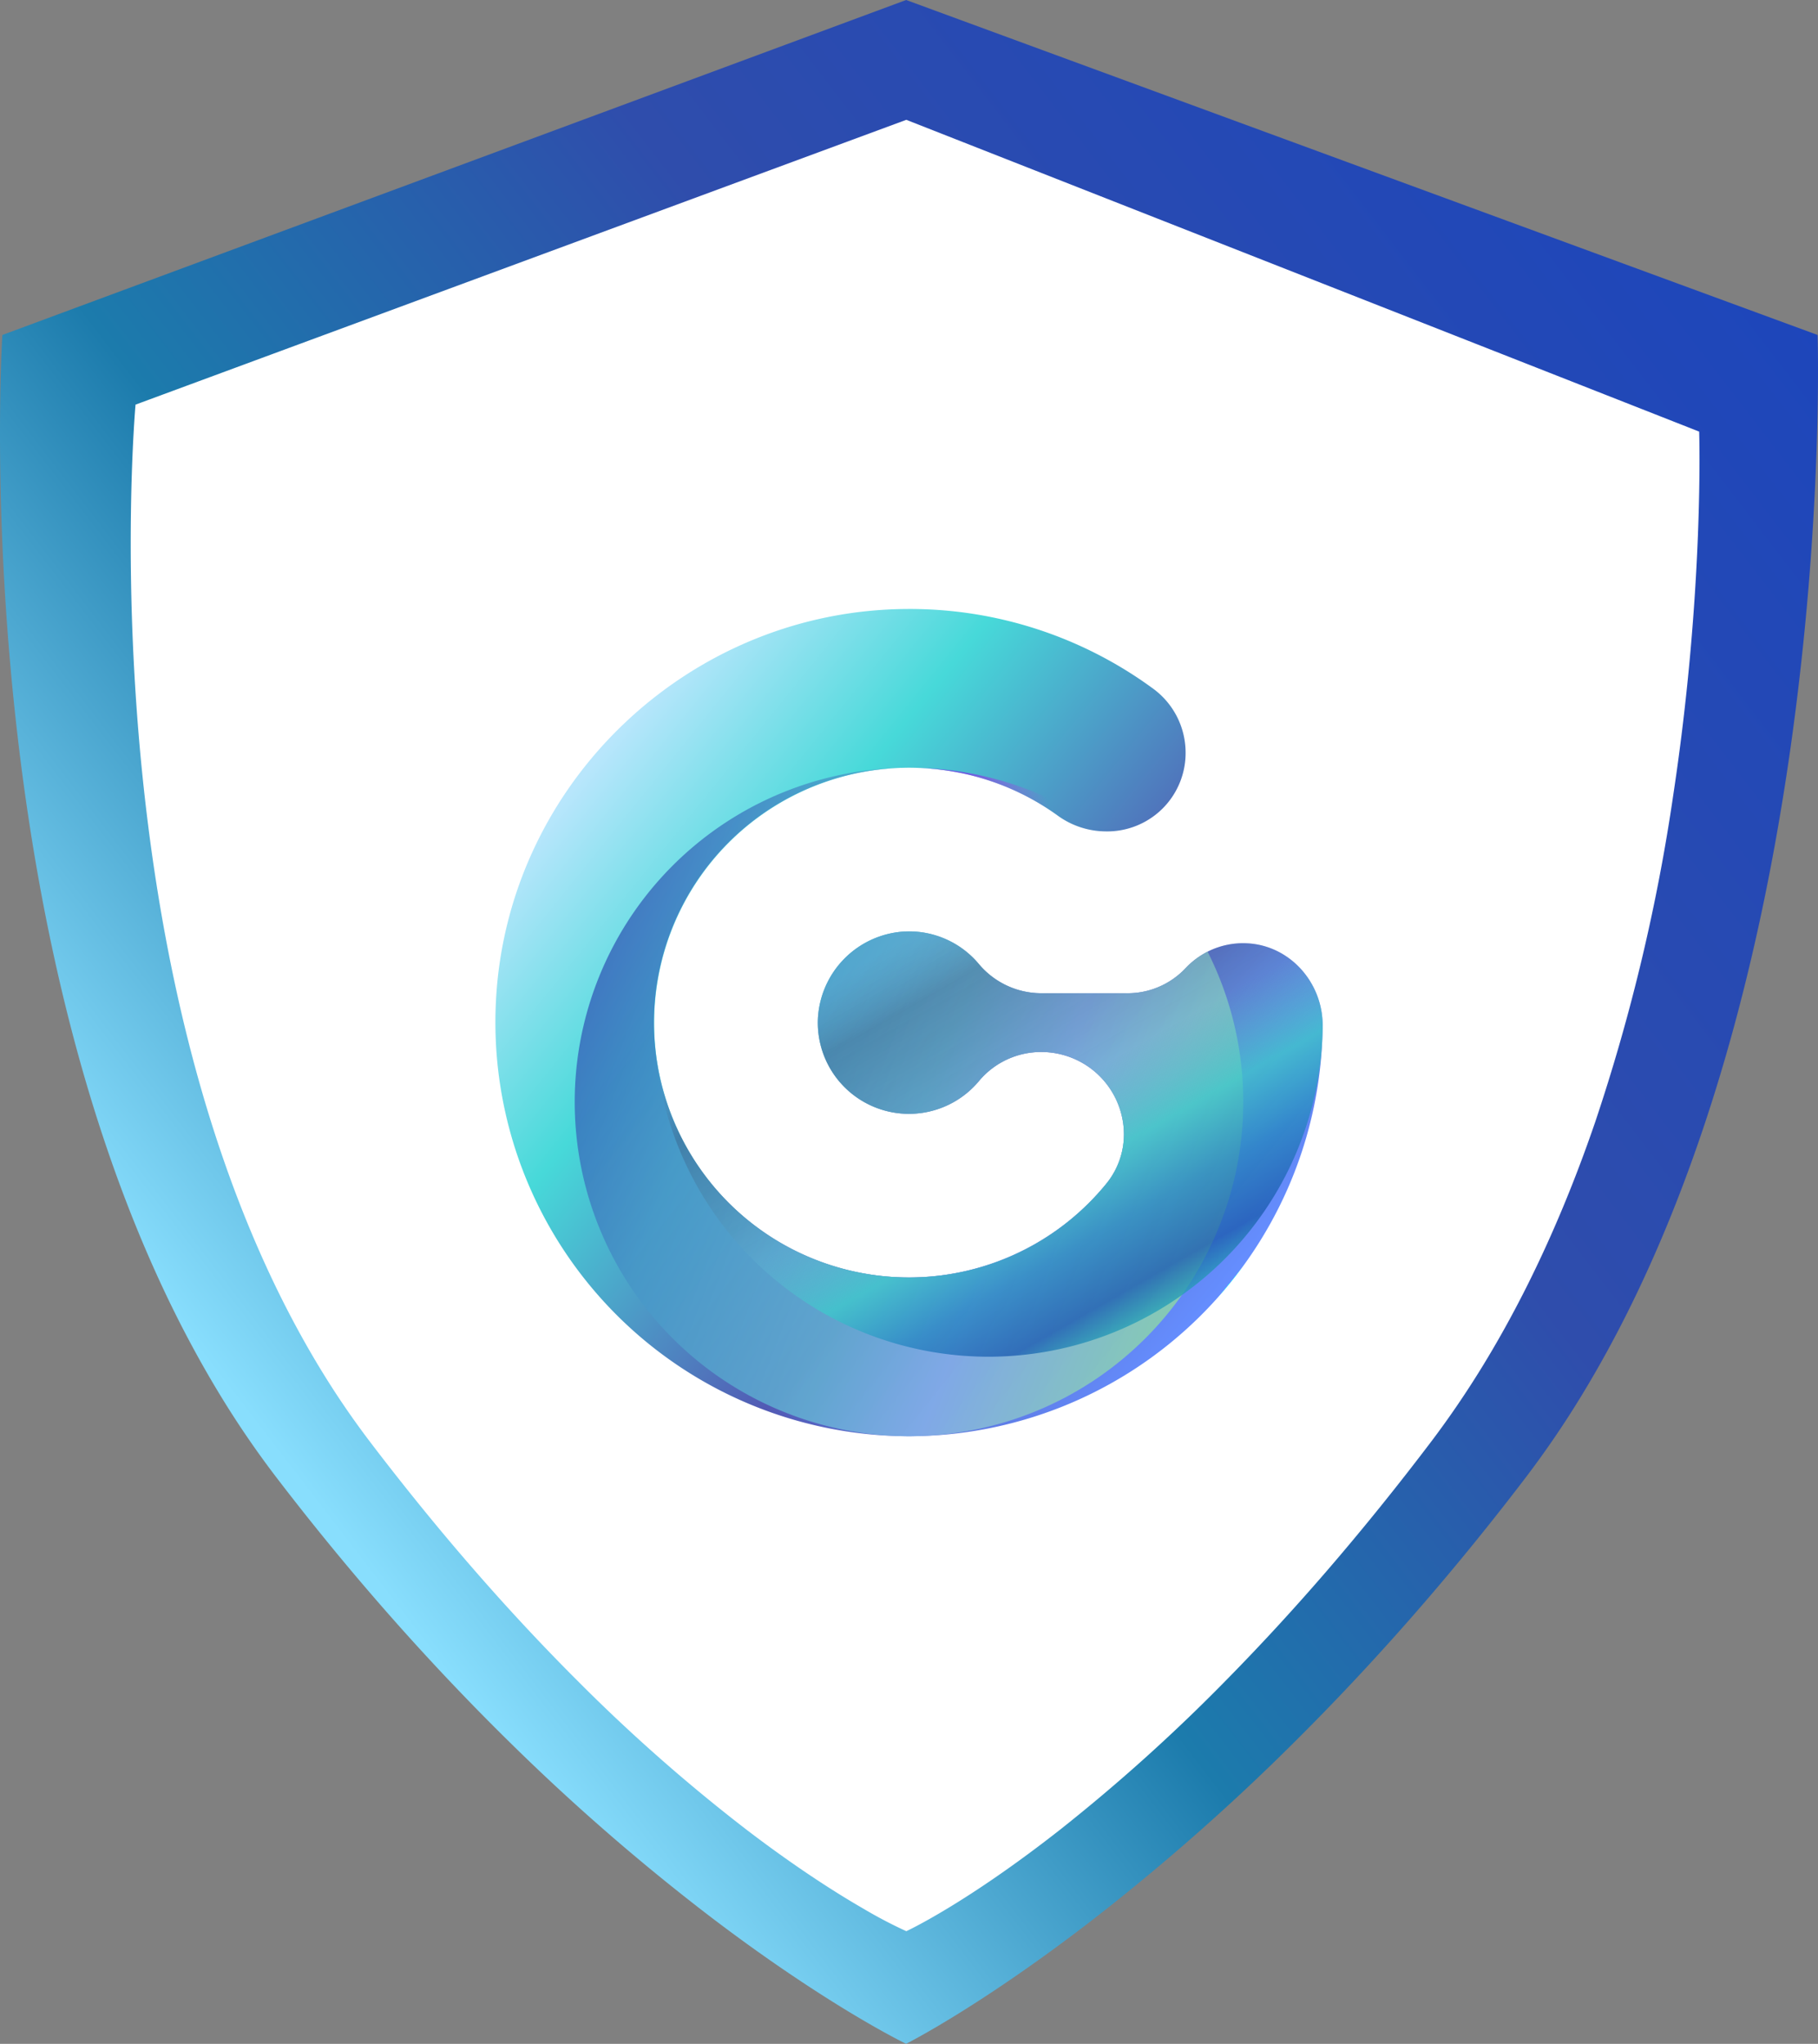 <svg xmlns="http://www.w3.org/2000/svg" xmlns:xlink="http://www.w3.org/1999/xlink" width="455.48" height="512.104" viewBox="0 0 455.48 512.104">
  <rect x="0" y="0" width="455.48" height="512.104" fill="#808080" stroke="none"/>
  <defs>
    <linearGradient id="linear-gradient" x1="0.25" y1="0.817" x2="1" y2="0.165" gradientUnits="objectBoundingBox">
      <stop offset="0" stop-color="#88defd"/>
      <stop offset="0.284" stop-color="#1c7bac"/>
      <stop offset="0.573" stop-color="#2f4dac"/>
      <stop offset="1" stop-color="#1d46bb"/>
    </linearGradient>
    <linearGradient id="linear-gradient-2" x1="0.083" y1="0.225" x2="0.862" y2="0.852" gradientUnits="objectBoundingBox">
      <stop offset="0" stop-color="#b8e6fc"/>
      <stop offset="0.264" stop-color="#47d9d9"/>
      <stop offset="0.657" stop-color="#525ab4"/>
      <stop offset="1" stop-color="#658eff"/>
      <stop offset="1" stop-color="#08ecff"/>
    </linearGradient>
    <linearGradient id="linear-gradient-3" x1="0.686" y1="0.479" x2="0.034" y2="0.553" gradientUnits="objectBoundingBox">
      <stop offset="0" stop-color="#db25e8" stop-opacity="0"/>
      <stop offset="0.134" stop-color="#c525e8" stop-opacity="0.161"/>
      <stop offset="0.451" stop-color="#9625e8" stop-opacity="0.518"/>
      <stop offset="0.71" stop-color="#7325e8" stop-opacity="0.776"/>
      <stop offset="0.9" stop-color="#5e25e8" stop-opacity="0.937"/>
      <stop offset="1" stop-color="#5625e8"/>
    </linearGradient>
    <linearGradient id="linear-gradient-4" x1="1.079" y1="0.597" x2="-0.06" y2="0.16" gradientUnits="objectBoundingBox">
      <stop offset="0" stop-color="#8fe68b"/>
      <stop offset="0.312" stop-color="#89b6eb"/>
      <stop offset="0.451" stop-color="#65b7d5"/>
      <stop offset="0.71" stop-color="#4695c7"/>
      <stop offset="0.9" stop-color="#325bb7"/>
      <stop offset="1" stop-color="#1bb76f"/>
    </linearGradient>
    <linearGradient id="linear-gradient-5" x1="0.289" y1="0.095" x2="0.91" y2="0.783" gradientUnits="objectBoundingBox">
      <stop offset="0" stop-color="#64aed5" stop-opacity="0.18"/>
      <stop offset="0.134" stop-color="#303151" stop-opacity="0.314"/>
      <stop offset="0.451" stop-color="#64b7d5" stop-opacity="0.345"/>
      <stop offset="0.621" stop-color="#3fc7cc"/>
      <stop offset="0.764" stop-color="#2988c3"/>
      <stop offset="0.9" stop-color="#1e5db2"/>
      <stop offset="1" stop-color="#2bbaba"/>
    </linearGradient>
  </defs>
  <g id="Logo" transform="translate(-217 -27.522)">
    <path id="Path_41330" data-name="Path 41330" d="M1670.558-2156.355l-205.212,69.8s-2.458,153.772,48.845,253.358S1670.558-1688.2,1670.558-1688.2s115.472-60.548,167.684-160.134,41.167-238.213,41.167-238.213Z" transform="translate(-1225.818 2210.517)" fill="#fff"/>
    <g id="Group_52144" data-name="Group 52144" transform="translate(217 27.522)">
      <path id="Subtraction_78" data-name="Subtraction 78" d="M227.026,512.1h0c-.049-.023-4.981-2.4-13.4-7.459-4.96-2.979-10.151-6.3-15.428-9.857-6.6-4.452-13.349-9.3-20.068-14.416a534.065,534.065,0,0,1-50.526-43.93c-9.751-9.58-19.4-19.749-28.691-30.226-10.216-11.524-20.242-23.706-29.8-36.207a236.27,236.27,0,0,1-13.979-20.49c-4.2-6.9-8.233-14.266-11.979-21.9-3.572-7.282-6.981-15-10.131-22.939-2.993-7.542-5.83-15.482-8.434-23.6C15.58,253,8.92,221.57,4.791,187.654c-1.622-13.323-2.852-27.067-3.657-40.85C.491,135.779.117,124.7.023,113.888-.136,95.531.581,84.045.588,83.931L227.026,0,455.378,83.931v0c.015.479.355,11.934-.3,30.1-.39,10.863-1.053,21.982-1.97,33.046-1.147,13.83-2.7,27.613-4.606,40.967-4.861,33.993-12.055,65.442-21.383,93.474-2.7,8.1-5.609,16.025-8.659,23.544-3.21,7.915-6.658,15.6-10.25,22.85-3.767,7.6-7.8,14.927-11.975,21.775a241.033,241.033,0,0,1-13.833,20.317c-9.416,12.375-19.29,24.455-29.35,35.9-9.144,10.408-18.647,20.53-28.244,30.084a547.843,547.843,0,0,1-49.71,43.98c-6.609,5.144-13.249,10.033-19.735,14.533-5.19,3.6-10.293,6.96-15.168,9.986-8.289,5.145-13.125,7.583-13.173,7.607Zm.041-482.08L33.955,101.384c-.009.1-.922,10.371-1.152,27.024-.135,9.765-.011,19.769.367,29.735.474,12.458,1.349,24.892,2.6,36.955,3.192,30.707,8.822,59.232,16.734,84.782,2.287,7.385,4.8,14.617,7.464,21.494,2.806,7.238,5.86,14.284,9.077,20.939,3.374,6.98,7.022,13.725,10.841,20.048a213.663,213.663,0,0,0,12.755,18.819c8.752,11.5,17.786,22.6,26.851,32.976,8.24,9.433,16.692,18.485,25.12,26.9a428.951,428.951,0,0,0,42.767,37.657c5.572,4.246,11.126,8.211,16.507,11.786,4.3,2.859,8.509,5.477,12.5,7.779a115.32,115.32,0,0,0,10.681,5.6c.036-.016,3.8-1.757,10.382-5.74,3.88-2.347,7.973-5,12.167-7.9,5.243-3.619,10.659-7.62,16.1-11.894a444.489,444.489,0,0,0,41.823-37.7c8.258-8.4,16.55-17.4,24.645-26.773,8.9-10.307,17.791-21.308,26.414-32.7,4.4-5.818,8.668-12.07,12.671-18.583,3.829-6.229,7.521-12.862,10.975-19.715,3.293-6.534,6.456-13.439,9.4-20.524,2.8-6.732,5.472-13.8,7.947-21.013a471.928,471.928,0,0,0,19.68-82.5c1.765-11.705,3.2-23.757,4.27-35.822.855-9.652,1.477-19.332,1.85-28.772.635-16.086.32-26.006.317-26.1L227.066,30.023Z" transform="translate(0)" fill="url(#linear-gradient)"/>
      <g id="Group_52143" data-name="Group 52143" transform="translate(124.115 152.589)">
        <path id="Path_18" data-name="Path 18" d="M207.253,104.306c0,1.228-.035,2.44-.091,3.634a103.741,103.741,0,0,1-101.374,99.3c-.723.019-1.447.037-2.17.037s-1.447-.018-2.17-.037A103.705,103.705,0,0,1,.144,98.14C2.966,43.683,48.455.344,102.986,0a102.977,102.977,0,0,1,61.8,19.959,19.865,19.865,0,0,1,8.137,16.055v.018a19.63,19.63,0,0,1-20.142,19.689,20.655,20.655,0,0,1-11.806-3.887,63.267,63.267,0,0,0-34.823-12.006c-.849-.035-1.682-.054-2.531-.054-.67,0-1.321.019-1.989.035a.334.334,0,0,0-.181,0,63.992,63.992,0,0,0-61.419,69.754c.056.472.091.942.144,1.412A63.838,63.838,0,0,0,152.9,144.192a19.59,19.59,0,0,0,4.575-12.531A20.706,20.706,0,0,0,136.813,111a20.254,20.254,0,0,0-15.621,7.23A22.832,22.832,0,0,1,80.8,102.715a23.039,23.039,0,0,1,21.643-21.9,22.761,22.761,0,0,1,18.677,8.137,20.428,20.428,0,0,0,15.693,7.323h21.245a19.9,19.9,0,0,0,14.716-6.13,20.266,20.266,0,0,1,5.66-4.285,19.71,19.71,0,0,1,9.835-2.1C199.028,84.255,207.253,93.548,207.253,104.306Z" transform="translate(0 0)" fill="url(#linear-gradient-2)"/>
        <path id="Path_19" data-name="Path 19" d="M34.823,12.006A63.267,63.267,0,0,0,0,0,83.108,83.108,0,0,1,46.629,15.893,20.655,20.655,0,0,1,34.823,12.006Z" transform="translate(106.149 39.831)" fill="url(#linear-gradient-3)"/>
        <path id="Path_20" data-name="Path 20" d="M167.477,83.713A83.737,83.737,0,0,1,85.9,167.424c-.723.019-1.447.037-2.17.037s-1.447-.018-2.17-.037A83.74,83.74,0,0,1,81.559,0a63.856,63.856,0,1,0,51.456,104.379,19.591,19.591,0,0,0,4.575-12.531,20.706,20.706,0,0,0-20.666-20.664,20.254,20.254,0,0,0-15.621,7.23A22.832,22.832,0,0,1,60.912,62.9a23.039,23.039,0,0,1,21.643-21.9,22.76,22.76,0,0,1,18.677,8.137,20.428,20.428,0,0,0,15.693,7.323H138.17a19.9,19.9,0,0,0,14.716-6.13,20.266,20.266,0,0,1,5.66-4.285A83.351,83.351,0,0,1,167.477,83.713Z" transform="translate(19.889 39.813)" opacity="0.8" fill="url(#linear-gradient-4)" style="mix-blend-mode: multiply;isolation: isolate"/>
        <path id="Path_21" data-name="Path 21" d="M167.224,23.517c0,1.229-.035,2.44-.091,3.634A83.728,83.728,0,0,1,0,28.777c.055.472.091.942.144,1.412A63.948,63.948,0,0,0,57.008,86.365,63.685,63.685,0,0,0,112.875,63.4a19.591,19.591,0,0,0,4.575-12.531A20.706,20.706,0,0,0,96.784,30.208a20.254,20.254,0,0,0-15.621,7.23A22.832,22.832,0,0,1,40.771,21.926,23.039,23.039,0,0,1,62.414.03,22.76,22.76,0,0,1,81.091,8.167,20.428,20.428,0,0,0,96.784,15.49h21.245a19.9,19.9,0,0,0,14.716-6.13,20.266,20.266,0,0,1,5.66-4.285,19.71,19.71,0,0,1,9.835-2.1C159,3.466,167.224,12.759,167.224,23.517Z" transform="translate(40.029 80.789)" opacity="0.8" fill="url(#linear-gradient-5)" style="mix-blend-mode: multiply;isolation: isolate"/>
      </g>
    </g>
  </g>
</svg>
